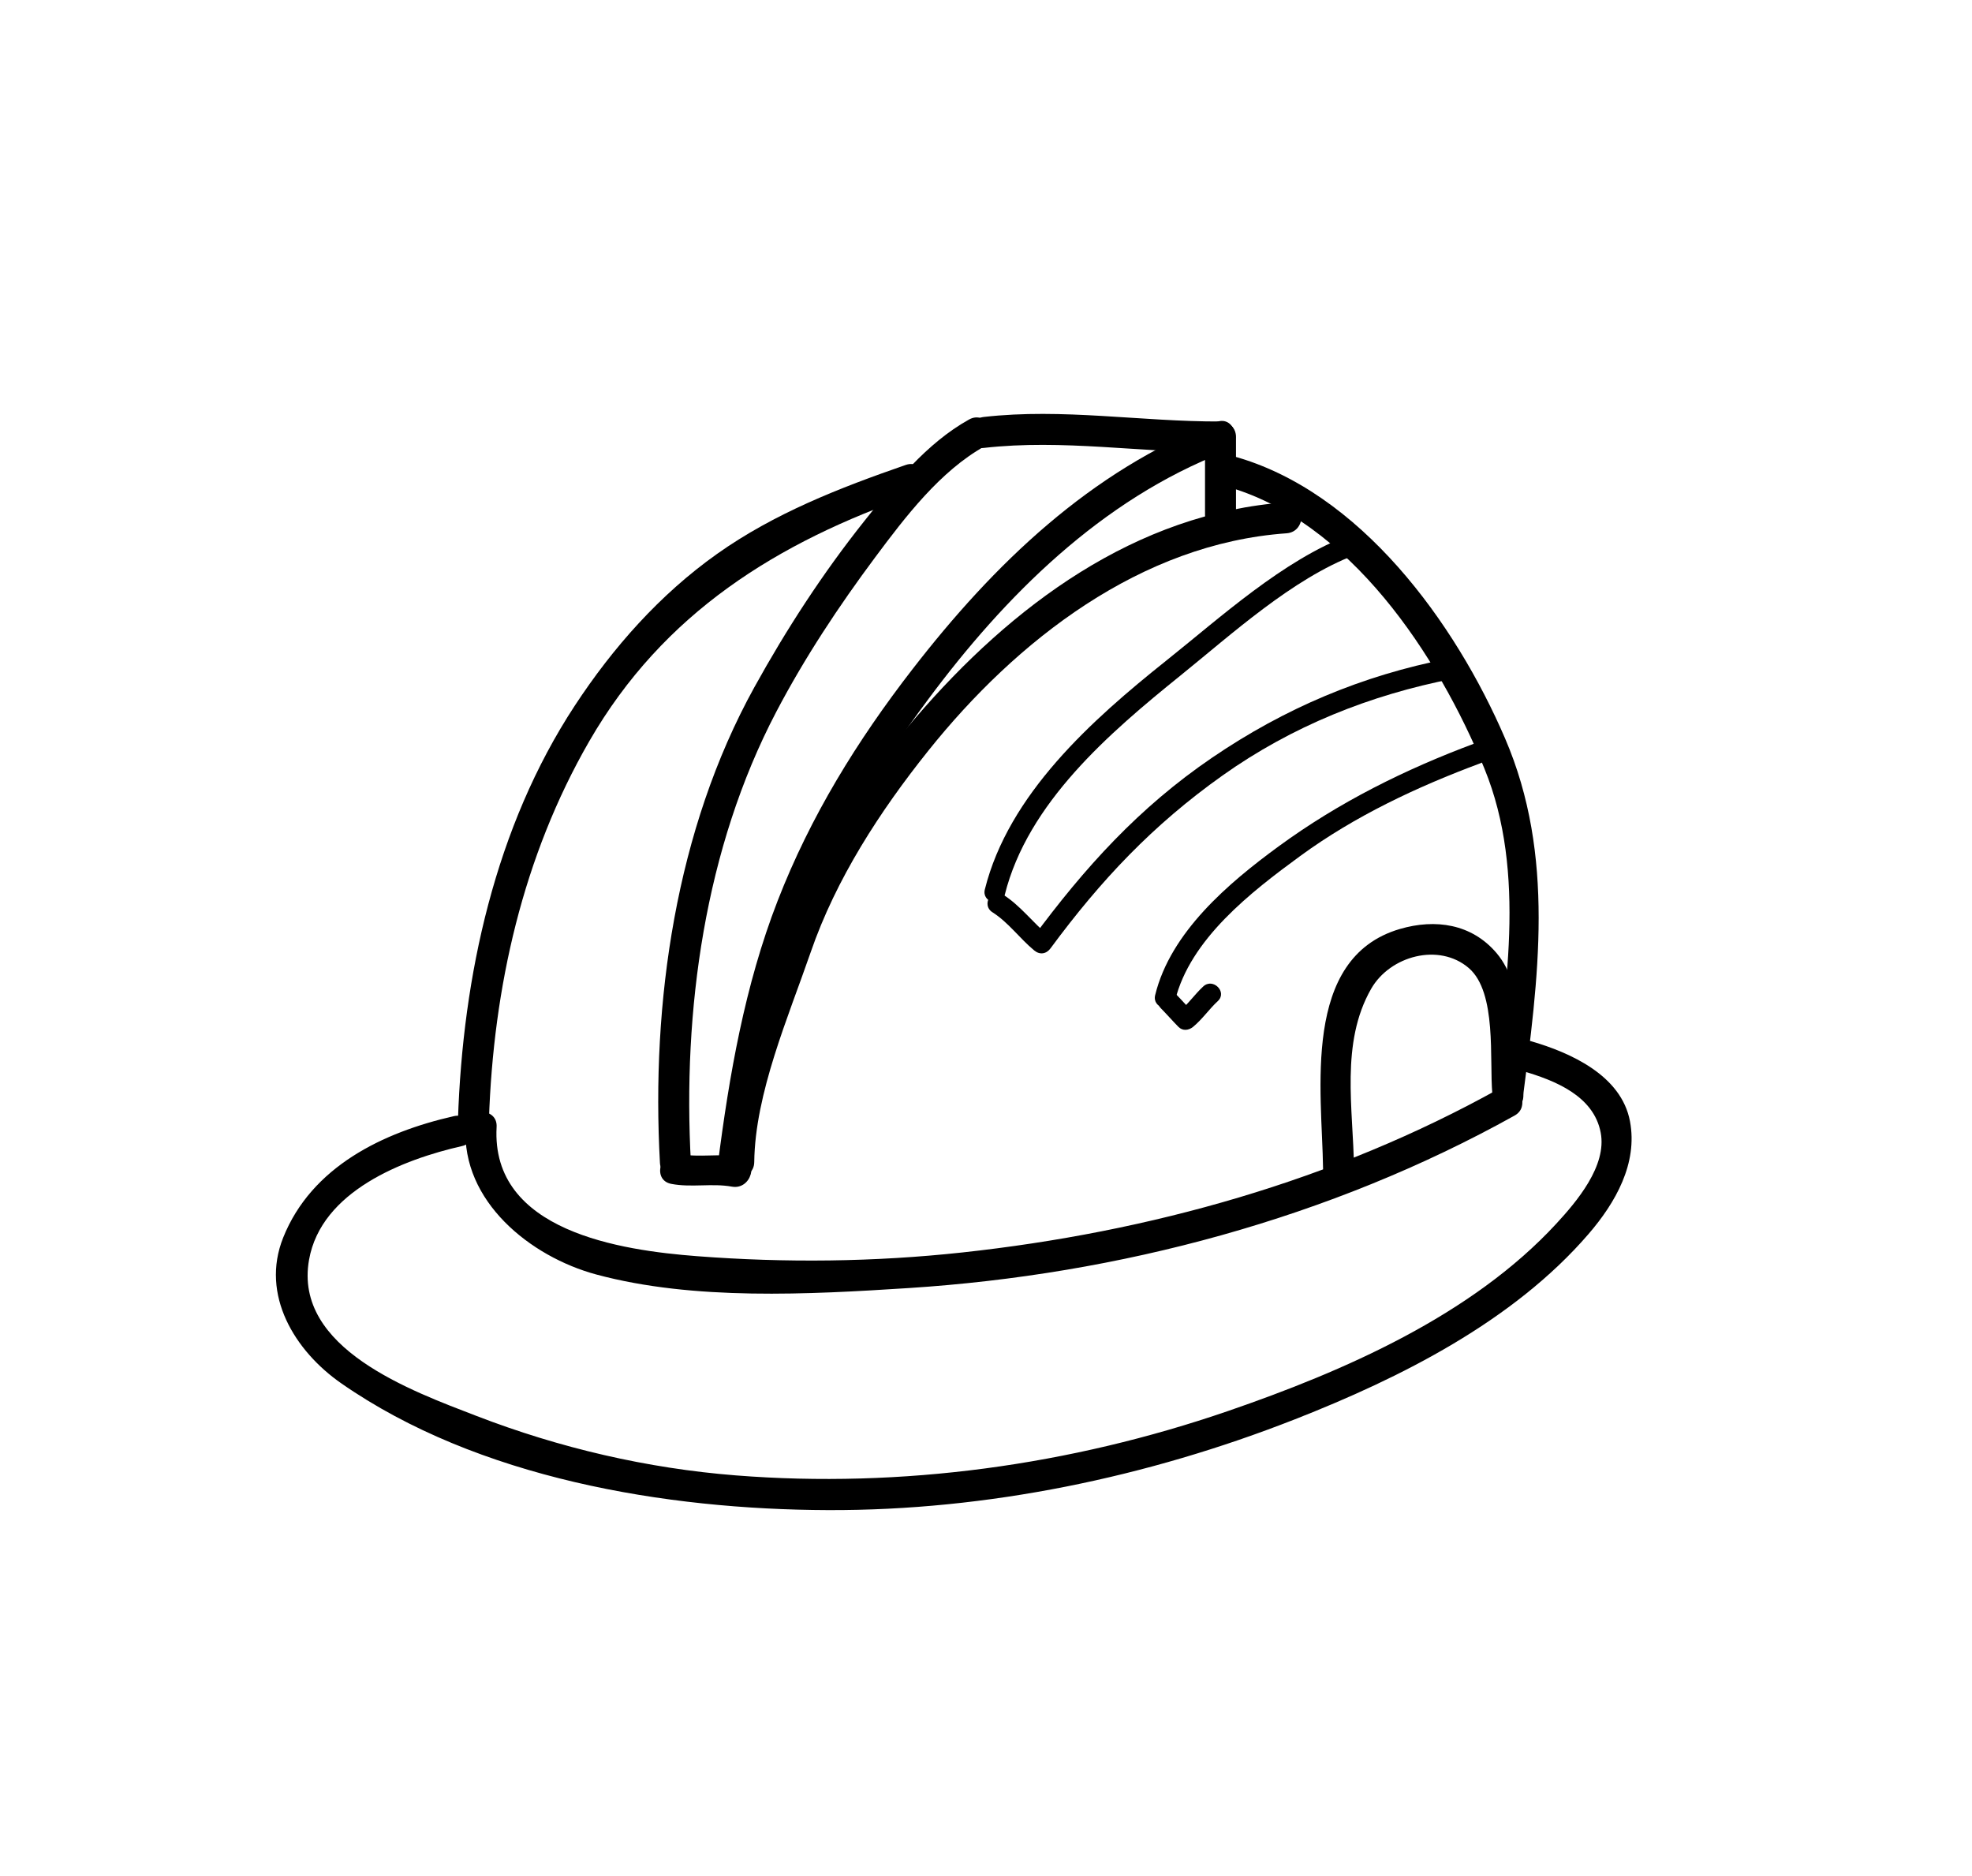 <?xml version="1.0" encoding="utf-8"?>
<!-- Generator: Adobe Illustrator 15.1.0, SVG Export Plug-In . SVG Version: 6.00 Build 0)  -->
<!DOCTYPE svg PUBLIC "-//W3C//DTD SVG 1.1//EN" "http://www.w3.org/Graphics/SVG/1.1/DTD/svg11.dtd">
<svg version="1.1" id="Layer_1" xmlns="http://www.w3.org/2000/svg" xmlns:xlink="http://www.w3.org/1999/xlink" x="0px" y="0px"
	 width="328px" height="312px" viewBox="0 0 328 312" enable-background="new 0 0 328 312" xml:space="preserve">
<g>
	<g>
		<path d="M77.45,187.421C76.751,199.775,88.199,209,99.185,211.96c16.201,4.366,35.393,3.317,51.944,2.255
			c34.967-2.245,70.117-11.608,100.794-28.689c2.902-1.615,0.306-6.065-2.601-4.448c-27.4,15.257-58.148,23.84-89.235,27.213
			c-14.648,1.59-29.445,1.75-44.131,0.623c-12.597-0.967-34.34-4.095-33.356-21.491C82.789,184.102,77.636,184.12,77.45,187.421
			L77.45,187.421z"/>
	</g>
	<g>
		<path d="M75.489,185.625c-11.778,2.675-23.668,8.392-28.392,20.21c-3.813,9.545,1.958,18.856,9.638,24.206
			c22.713,15.815,53.957,21.013,81.021,21.102c26.457,0.086,53.064-5.462,77.645-15.11c17.563-6.892,36.318-16.293,48.845-30.839
			c4.444-5.162,8.194-11.703,6.864-18.726c-1.443-7.629-9.875-11.394-16.486-13.318c-3.197-0.932-4.553,4.041-1.369,4.968
			c5.359,1.56,11.828,4.119,12.989,10.255c1.048,5.532-3.993,11.458-7.386,15.137c-14.102,15.287-35.359,24.536-54.627,31.162
			c-26.174,8.999-54.212,12.876-81.821,10.699c-14.771-1.166-29.324-4.555-43.14-9.884c-10.767-4.153-30.498-11.211-27.864-25.989
			c2.033-11.416,15.664-16.681,25.451-18.902C80.097,189.857,78.723,184.891,75.489,185.625L75.489,185.625z"/>
	</g>
	<g>
		<path d="M203.695,80.817c20.75,5.674,35.523,28.213,43.214,47.024c7.089,17.34,3.485,37.411,1.139,55.458
			c-0.428,3.288,4.729,3.246,5.151,0c2.68-20.609,5.539-40.961-2.865-60.501c-8.255-19.195-24.119-41.162-45.271-46.949
			C201.854,74.971,200.494,79.941,203.695,80.817L203.695,80.817z"/>
	</g>
	<g>
		<path d="M81.324,186.219c0.738-22.006,5.626-43.774,16.695-62.959c12.311-21.335,31.28-33.098,54.001-40.97
			c3.119-1.08,1.778-6.057-1.369-4.967c-11.008,3.812-21.861,8.041-31.407,14.813c-9.488,6.731-17.267,15.519-23.628,25.201
			c-13.276,20.21-18.644,45.009-19.444,68.881C76.062,189.543,81.213,189.532,81.324,186.219L81.324,186.219z"/>
	</g>
	<g>
		<path d="M225.211,194.289c-0.127-9.879-2.3-20.83,2.848-29.836c3.142-5.498,11.301-7.709,16.244-3.456
			c4.715,4.057,3.402,15.257,3.918,20.93c0.297,3.28,5.451,3.311,5.15,0c-0.639-7.032,0.484-17.615-4.45-23.422
			c-4.134-4.864-10.161-5.74-16.085-4.007c-16.452,4.814-12.939,27.098-12.775,39.791
			C220.104,197.609,225.254,197.613,225.211,194.289L225.211,194.289z"/>
	</g>
	<g>
		<path d="M125.453,193.259c0.134-11.426,5.674-24.138,9.387-34.896c4.216-12.219,11.523-23.459,19.554-33.5
			c14.722-18.406,35.379-34.458,59.6-36.172c3.294-0.232,3.316-5.384,0-5.151c-25.139,1.779-45.781,17.271-61.728,35.852
			c-8.452,9.852-15.654,21.098-20.681,33.071c-2.8,6.669-4.683,13.727-6.776,20.638c-2.032,6.715-4.425,13.064-4.508,20.158
			C120.263,196.583,125.414,196.579,125.453,193.259L125.453,193.259z"/>
	</g>
	<g>
		<path d="M124.536,193.719c1.75-13.736,4.403-27.266,8.974-40.36c4.729-13.544,12.3-25.494,20.796-36.95
			c12.833-17.3,28.862-33.312,49.381-41.254c3.063-1.186,1.733-6.168-1.369-4.967c-20.971,8.117-37.016,23.637-50.521,41.075
			c-9.236,11.924-16.987,24.48-22.457,38.562c-5.455,14.038-8.06,29.021-9.956,43.896
			C118.965,197.007,124.121,196.967,124.536,193.719L124.536,193.719z"/>
	</g>
	<g>
		<path d="M200.43,72.669c0,4.33,0,8.66,0,12.99c0,3.322,5.15,3.322,5.15,0c0-4.33,0-8.66,0-12.99
			C205.58,69.348,200.43,69.348,200.43,72.669L200.43,72.669z"/>
	</g>
	<g>
		<path d="M123.103,192.379c-3.346-0.601-6.77,0.179-10.074-0.458c-3.245-0.625-4.629,4.342-1.368,4.969
			c3.348,0.644,6.748-0.143,10.074,0.458C124.981,197.93,126.37,192.966,123.103,192.379L123.103,192.379z"/>
	</g>
	<g>
		<path d="M114.921,193.406c-1.408-25.334,2.297-52.329,14.188-75.01c4.73-9.021,10.397-17.581,16.478-25.739
			c4.972-6.669,10.795-14.324,18.194-18.443c2.903-1.615,0.305-6.063-2.6-4.447c-7.081,3.941-12.51,10.713-17.471,16.952
			c-6.871,8.639-12.929,17.959-18.261,27.615c-13.052,23.638-17.164,52.4-15.68,79.073
			C109.954,196.709,115.107,196.728,114.921,193.406L114.921,193.406z"/>
	</g>
	<g>
		<path d="M163.628,74.494c13.165-1.497,26.202,0.8,39.376,0.751c3.321-0.011,3.322-5.162,0-5.15
			c-13.174,0.048-26.212-2.248-39.376-0.751C160.367,69.714,160.331,74.869,163.628,74.494L163.628,74.494z"/>
	</g>
	<g>
		<path d="M165.05,151.701c2.72,1.729,4.522,4.346,6.979,6.372c0.914,0.754,1.998,0.598,2.695-0.349
			c8.393-11.367,17.014-20.517,28.603-28.744c11.575-8.22,24.567-13.414,38.459-16.117c2.173-0.422,1.25-3.733-0.913-3.312
			c-14.334,2.789-27.213,8.247-39.279,16.466c-12.136,8.262-21.197,18.274-29.834,29.976c0.899-0.115,1.799-0.23,2.696-0.346
			c-2.707-2.232-4.688-5.015-7.674-6.908C164.907,147.545,163.187,150.518,165.05,151.701L165.05,151.701z"/>
	</g>
	<g>
		<path d="M167.113,148.844c3.824-15.339,17.447-26.987,29.255-36.516c8.514-6.873,18.603-16.091,29.008-20.042
			c2.05-0.779,1.162-4.1-0.912-3.312c-11.103,4.217-21.368,13.626-30.524,20.926c-12.293,9.801-26.185,22.179-30.136,38.033
			C163.267,150.081,166.579,150.993,167.113,148.844L167.113,148.844z"/>
	</g>
	<g>
		<path d="M195.445,166.416c2.507-10.263,12.679-18.097,20.799-24.04c9.115-6.669,19.482-11.535,30.027-15.455
			c2.058-0.765,1.168-4.084-0.912-3.312c-11.639,4.328-22.649,9.803-32.692,17.152c-8.349,6.108-17.974,14.262-20.532,24.74
			C191.609,167.654,194.92,168.566,195.445,166.416L195.445,166.416z"/>
	</g>
	<g>
		<path d="M193.091,167.688c0.992,1.012,1.925,2.079,2.919,3.091c0.703,0.715,1.711,0.59,2.428,0
			c1.541-1.269,2.662-2.94,4.121-4.292c1.627-1.509-0.807-3.933-2.428-2.428c-1.459,1.352-2.58,3.022-4.121,4.292
			c0.809,0,1.619,0,2.428,0c-0.994-1.012-1.926-2.079-2.918-3.09C193.967,163.676,191.541,166.105,193.091,167.688L193.091,167.688z
			"/>
	</g>
</g>
</svg>

